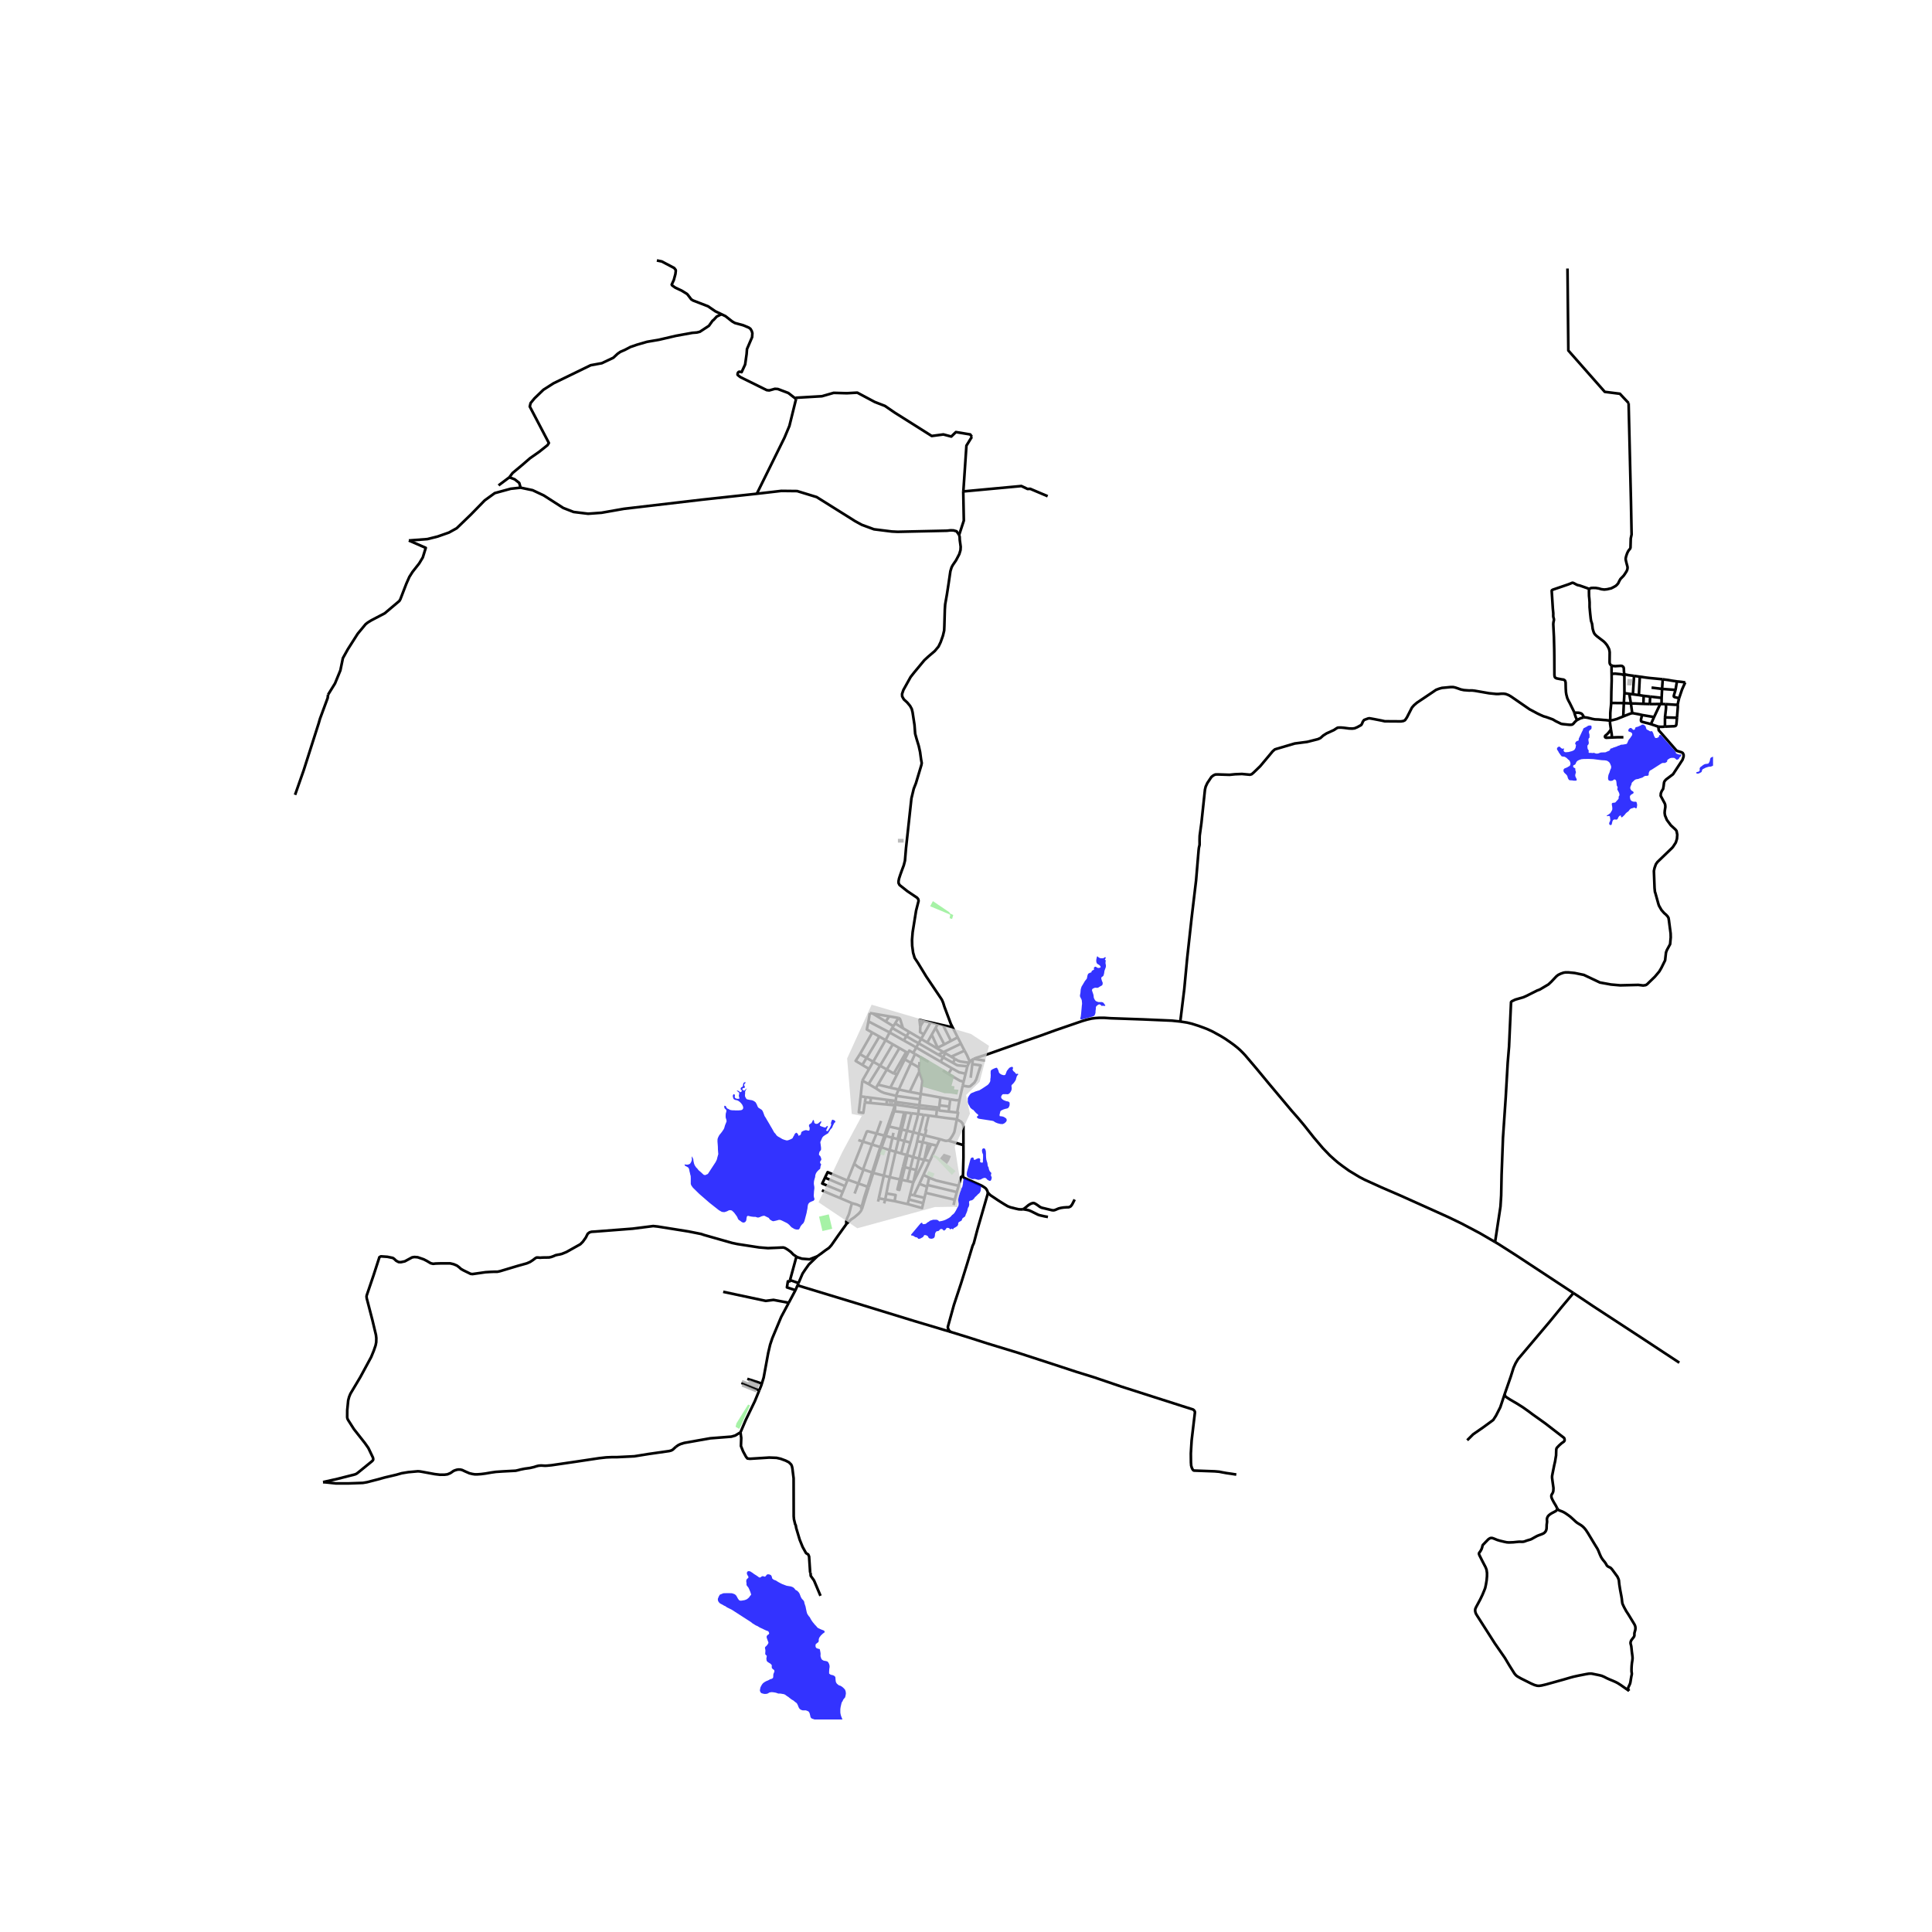 <svg xmlns="http://www.w3.org/2000/svg" width="960" height="960" viewBox="0 0 720 720"><defs><style>*{stroke-linejoin:round;stroke-linecap:butt}</style></defs><g id="figure_1"><path id="patch_1" d="M0 720h720V0H0z" style="fill:#fff"/><g id="axes_1"><path id="patch_2" d="M99.597 640.8h538.806V86.4H99.597z" style="fill:#fff"/><g id="LineCollection_1"><path d="m586.37 481.877 1.885 1.242 5.459 3.66 18.75 12.254 6.897 4.546 6.466 4.252M362.935 394.595l.88-.361 4.596-1.478 13.473-4.76 5.925-2.045 5.39-1.96 10.157-3.489 1.813-.532 1.625-.378 1.364-.172 1.434-.103h1.969l2.28.154 12.195.43 10.71.464 3.11.327M557.171 462.875l-5.726-3.335-6.84-3.61-4.802-2.319-1.9-.86-15.893-7.149-7.117-3.076-6.356-2.887-1.935-1.014-3.865-2.338-2.37-1.7-1.745-1.324-1.261-1.083-1.728-1.546-2.625-2.733-3.403-4.004-3.577-4.52-2.29-2.734-2.27-2.576-8.533-10.175-4.543-5.499-4.284-5.053-.898-.962-1.088-1.083-1.037-.91-1.192-.946-1.347-.98-1.97-1.357-1.658-1.014-3.005-1.65-1.917-.893-1.331-.516-1.986-.722-2.488-.79-1.779-.43-2.556-.395" clip-path="url(#p346a4616c3)" style="fill:none;stroke:#000"/><path d="m587.703 268.328-.743.663-.648.756-.31.223-.277.103-.613.043-.605-.043-1.226-.129-.908-.094-.578-.103-.855-.422-1.175-.575-1.062-.628-1.045-.387-1.339-.48-1.105-.319-1.277-.567-.935-.447-2.953-1.572-3.127-2.157-3.826-2.642-.898-.515-1.044-.4-.76-.104-.856-.012-1.106.103h-.864l-2.66-.275-5.258-.916-.995-.115-1.181.012-1.928-.15-1.14-.24-1.113-.4-.932-.31-.76-.172h-1.072l-1.727.172-1.41.126-1.043.286-1.168.436-1.312.893-5.839 3.919-1.071.928-.76.86-1.907 3.723-.691.997-.615.298-.905.15-.995-.013-5.01-.034-1.181-.263-2.895-.562-1.078-.195-.657-.103-.545.126-.87.321-.512.195-.456.63-.27.676-.317.562-1.48.813-1.008.424-.898.103-1.168-.046-1.831-.24-1.14-.104h-.725l-.588.069-.594.356-.754.503-2.735 1.25-1.244.79-1.065.951-.932.412-3.98 1.01-4.657.606-6.571 1.937-.822.262-.83.722-4.63 5.534-2.417 2.338-.76.653-.664.184-2.97-.275-2.592.103-2.038.206-4.284-.137-.995.022-.698.322-.76.584-1.52 2.269-.622 1.34-.27 1.122-1.32 12.42-.648 4.767-.042 1.455.007 1.294-.007.666-.242 1.03-.103.791-.96 11.434-1.659 13.955-1.658 15.055-1.078 11.457-1.487 12.1M361.433 395.695l-.268.375M362.55 394.807l-.27.149-.483.36-.364.379M359.452 391.55l.918 1.71 1.063 2.435M362.935 394.595l-.385.212M362.935 394.595l4.095.67M355.94 394.655l1.124.663.887.28 3.214.472M360.56 397.372l.302-.75.303-.552M357.622 409.681l-.923 4.918M357.622 409.681l1.15-5.072M354.123 409.658l.813.146 1.312.207.624.007.379-.076.371-.26M152.368 201.43l6.927-.53 3.779-.947 4.238-1.488 2.876-1.595 5.326-5.133 5.101-5.236 3.766-2.73 5.946-1.626 3.689-.405M282.04 184.003l-20.292 2.195-29.229 3.42-8.337 1.468-5.018.367-5.387-.655-3.853-1.49-7.271-4.668-4.154-1.955-4.483-.945M189.833 177.873l1.97.756 1.692 1.325.52 1.786M357.435 199.353l-.957-1.364-1.145-.317-1.07-.037-.545.056-.782.09-18.386.406-2.193-.107-6.645-.83-4.53-1.66-2.548-1.387-1.494-.953-3.7-2.318-9.097-5.697-7.27-2.226-5.912-.064-9.121 1.058" clip-path="url(#p346a4616c3)" style="fill:none;stroke:#000"/><path d="m296.666 148.698-2.478 10.028-1.833 4.377-10.315 20.9M122.257 258.89l2.591-4.193 2.004-4.88.933-4.539 1.83-3.299 3.698-5.809 2.936-3.54.83-.654 1.347-.825 4.94-2.578 5.458-4.606.381-.653 2.21-5.74 1.14-2.578 1.176-1.856 2.487-3.163 1.347-2.234 1.106-3.575-6.303-2.739M605.378 258.313l-.021-6.642M605.378 258.313l-.22 3.708M605.378 258.313l1.814.262M624.418 257.114l-5.008-.376M624.418 257.114l.527-3.175M625.742 260.207l-1.652-.412-.26-.146-.068-.197.017-.164.07-.292.57-1.882M612.552 259.327l-.104 2.986M612.552 259.327l2.405.274M612.552 259.327l-1.789-.296M611.938 266.464l4.482.765M608.276 265.733l.51.095 2.055.378 1.097.258M615.245 269.863l-.94-.271-1.34-.327-1.157-.318-.18-.146-.07-.18-.012-.453.392-1.704M612.448 262.313l2.375.063M607.792 262.15l1.823.035 2.833.128M615.245 269.863l1.175-2.634M618.105 270.838l-.63-.215-2.23-.76M610.763 259.03l.347-6.843M610.763 259.03l-2.228-.279M615.489 256.251l3.92.487M607.192 258.575l.6 3.575M607.192 258.575l1.343.176M611.11 252.187l-2.146-.305M619.65 253.148l-2.836-.279-1.952-.184-1.373-.164-2.38-.334M616.42 267.23l2.298-4.874M608.276 265.733l-.484-3.583" clip-path="url(#p346a4616c3)" style="fill:none;stroke:#000"/><path d="m604.942 266.988 2.418-.963.916-.292M618.718 262.356l.484.017M614.823 262.376l.89.023 3.005-.043M605.158 262.021l-.216 4.967M605.158 262.021l2.634.129M605.158 262.021l-4.716-.047M619.236 260.088l.174-3.35M619.236 260.088l-.034 2.285M619.236 260.088l-4.28-.487M600.055 268.5l.88-.128 1.528-.387 2.479-.997M625.742 260.207l-.36 1.552-.048.335-.06.292-.084.128M620.808 262.416l3.533.228.388-.017.25-.043.21-.07M624.962 267.486l.311-3.961-.017-.67-.066-.34M624.945 253.94l1.594.167.708.099.794.124" clip-path="url(#p346a4616c3)" style="fill:none;stroke:#000"/><path d="m625.742 260.207 1.086-3.213.622-1.401.591-1.263M619.65 253.148l-.24 3.59M624.945 253.94l-1.761-.255-1.585-.275-1.948-.262M619.202 262.373l1.606.043M605.434 251.207l-.077.464M608.964 251.882l-1.932-.254-1.053-.207-.38-.111-.165-.103M600.589 247.997l.423.172.898.094 2.108-.137.475.06.225.155.16.129.137.175.087.21.047.298.056 1.121.035.391.056.283.138.259M600.055 268.5l.055-1.181v-1.547l.09-1.138.165-1.62.077-1.04M600.597 251.142l.028 2.527-.122 4.09-.06 4.215" clip-path="url(#p346a4616c3)" style="fill:none;stroke:#000"/><path d="m600.589 247.997-.017 2.157.025.988M605.357 251.671l-.549-.215-.388-.133-.696-.095-1.718-.172-.605.017-.804.069M592.28 219.51l-.06.214-.06.319v.713l.025 1.35.113 1.056.094 1.28v1.77l.216 2.398.217 1.976.137.86.165.464.19.619.224 1.796.225.808.224.635.26.473.345.387.466.438 1.279.98 1.286.98.597.584.673.85.294.525.25.463.225.49.095.387.121.74-.035 3.6.026.412.086.293.225.386.406.24M346.093 415.724l2.762.392M346.093 415.724l-1.852-.263M344.676 423.14l.484-1.958-.321-.087 1.254-5.37M332.583 423.997l1.941.525M332.583 423.997l.377-1.825M332.583 423.997l-1.026 4.593M330.076 423.335l2.266.596.241.066M341.827 425.286l2.002.41M341.827 425.286l.614-2.757M340.292 431.166l.705-2.629.346-1.076.484-2.175M356.699 414.6l.363.058-.475 2.48M353.33 425.048l.398-.2.414-.367.83-1.255.587-1.11.086-.279.104-.34.838-4.36M348.855 416.116l3.231.46 4.5.561" clip-path="url(#p346a4616c3)" style="fill:none;stroke:#000"/><path d="m359.04 426.75-.01-7.08-.258-.911-.622-.756-1.563-.866M353.33 425.048l5.71 1.702M350.22 424.532l.605.156 1.106.343.535.12h.432l.432-.103M339.181 445.128l1.42.34M339.181 445.128l1.164-4.502M339.181 445.128l-.482 1.865M329.374 438.129l2.217.565M329.374 438.129l2.183-9.539M329.374 438.129l-1.873 8.446M325.446 437.097l.35.119 3.578.913M333.783 410.296l-.05.361M333.783 410.296l.265-1.887M333.783 410.296l-3.202-.42M348.855 416.116l.317-2.524M330.81 419.689l.51.118M330.81 419.689l-.247.702-.979 2.814M330.81 419.689l1.968-5.626M337.629 414.627l-1.56 6.289M337.629 414.627l2.074.247M337.629 414.627l-.675-.08M321.184 450.69l-.311-.086M321.184 450.69l1.25-4.074 1.322-4.19M315.45 456.136l1.735-1.66 1.236-.849 1.631-1.385.615-.712.517-.84M343.83 425.696l.69-2.598M343.83 425.696l-1.416 6.078M345.823 426.143l-.542-.15-1.452-.297M349.115 426.96l-2.117-.523M349.115 426.96l1.104-2.428M346.497 432.571l.114-.109 2.504-5.502M320.74 408.587l1.897.249M320.74 408.587l.621-5.847M322.33 410.837l-.602 3.912-1.676-.235.689-5.927M335.827 429.85l1.2-4.65M335.827 429.85l1.92.54M335.827 429.85l-2.075-.613M326.674 422.44l-1.695 4.074M326.674 422.44l1.678-4.722M326.674 422.44l2.91.765M321.584 425.426l1.362-3.522.155-.252.294-.075 3.279.862M324.98 426.514l-3.34 9.294M324.98 426.514l3.107.997M324.98 426.514l-3.396-1.088M344.453 432.237l1.708.424.277-.034.059-.056M344.147 437.847l1.79-3.924.56-1.352M334.524 424.522l.335.09M334.524 424.522l.916-3.76M339.289 425.812l1.07-3.842M339.289 425.812l-2.263-.612M338.11 429.933l.554-1.877.625-2.244M344.676 423.14l-.155-.042M350.22 424.532l-2.832-.72-2.712-.671M340.345 440.626l-2.213-.488M341.428 436.02l-.932 4.014-.15.592" clip-path="url(#p346a4616c3)" style="fill:none;stroke:#000"/><path d="m344.453 432.237-.969 2.109-3.139 6.28M344.52 446.41l-3.92-.941M344.52 446.41l-.465 1.97M344.52 446.41l.438-1.884M353.538 414.26l3.16.34M353.538 414.26l.232-1.89M349.884 413.681l.423.231 3.231.348M340.6 445.469l2.015-4.294M333.594 411.636l8.846 1.307M333.594 411.636l.138-.979M330.331 411.605l2.547.245.716-.214" clip-path="url(#p346a4616c3)" style="fill:none;stroke:#000"/><path d="m333.594 411.636-.492 1.503-.324.924M333.255 414.119l.283-.834.056-1.649M350.456 408.996l-.354 2.927M350.456 408.996l3.667.662M350.456 408.996l-7.336-1.323M349.283 412.705l-.111.887M349.283 412.705l.713.09M349.283 412.705l-6.674-.838M340.292 431.166l-1.043 4.332M340.292 431.166l-2.12-.647M342.414 431.774l-1.074-.299-1.048-.31M331.59 438.694l3.776.833M331.59 438.694l2.162-9.457M330.333 444.756l.696-3.605.562-2.457M321.64 435.808l-.56-.19-1.417-.826-1.341-1.1M321.584 425.426l-1.489 3.85-1.773 4.415M315.921 439.627l.875-2.136 1.526-3.8M337.748 430.39l.425.129M337.748 430.39l-.349 1.172-.878 3.281M337.748 430.39l.362-.457M327.229 447.802l.272-1.227M349.884 413.681l.112-.886M349.884 413.681l-.712-.09M321.796 435.86l-.155-.052M321.796 435.86l3.215 1.09M321.796 435.86l-1.915 5.181M344.453 432.237l1.37-6.094M344.453 432.237l2.545-5.8M342.414 431.774l.103.028 1.936.435M354.123 409.658l-.353 2.713M338.699 446.993l5.356 1.387M338.699 446.993l-.449 1.737M320.873 450.604l.242-.89M345.823 426.143l.08.022 1.095.272M319.87 424.876l1.714.55M339.703 414.874l-1.693 6.518M339.703 414.874l2.46.292M338.25 448.73l5.372 1.478.433-1.828M313.09 446.487l.96-2.284M313.09 446.487l4.412 1.89M306.294 443.606l2.193.962 4.604 1.92M331.557 428.59l2.195.647M328.538 427.655l1.731.555 1.288.38M344.52 423.098l-2.08-.57M344.24 415.46l-2.078-.294M342.44 422.529l.06-.265 1.74-6.803M335.134 424.687l.935-3.771M335.134 424.687l1.892.513M335.134 424.687l-.275-.075M338.25 448.73l-4.853-1.1M318.488 444.812l1.393-3.77M342.414 431.774l-.986 4.246M333.752 429.237l.041-.184 1.066-4.44M353.77 412.37l-3.668-.447M332.778 414.063l.477.056M343.12 407.673l-4.103-.774M343.12 407.673l-.244 2.003M342.616 399.288l.065.365.241.825.512 1.352.31 1.03-.624 4.813M338.173 430.519l-.063-.586M337.183 435.002l.855-3.814.135-.67M342.44 412.943l-.183 1.81-.095.413M340.36 421.97l1.379-4.947.423-1.857M322.33 410.837l1.987.191M322.33 410.837l.307-2.001M336.954 414.548l-3.699-.43M336.954 414.548l-1.514 6.214M350.102 411.923l-.106.872M344.147 437.847l2.12 1.035M342.615 441.175l.507-1.082 1.025-2.246M346.267 438.882l-.63 2.717M357.245 441.911l-8.38-1.974-2.598-1.055M356.586 444.263l-.801 2.861M356.586 444.263l.659-2.352M356.586 444.263l-10.95-2.664M362.55 394.807l-.21 1.78M344.958 444.526l.523-2.257M344.958 444.526l10.827 2.598M314.93 442.048l.86-2.099M314.93 442.048l-.88 2.155M314.93 442.048l-7.476-3.175M361.744 401.658l.596-5.071M323.756 442.425l-.433-.154M323.756 442.425l1.2-3.8.49-1.528M307.454 438.873l-1.028 2.195 7.623 3.135M330.333 444.756l-.438 2.26M333.397 447.63l.378-2.282-3.442-.592M315.79 439.949l.131-.322M307.454 438.873l.997-2.042 7.339 3.118M345.636 441.599l-.155.67M329.895 447.015l-.39 1.467M329.895 447.015l-2.394-.44M329.895 447.015l3.502.615M359.843 400.132l-.726 2.979M354.731 398.117l2.702 1.502 2.41.513M360.56 397.372l-.113.282-.604 2.478M355.785 447.124l-.387 1.965M354.731 398.117l-4.212-2.453M354.731 398.117l-1.322 2.122M358.807 438.037l-.104.223-.243.194-.276.155-.139.36-.308 1.185-.492 1.757M358.772 404.61l2.054.326.68-.078.58-.5 1.018-.881.713-1.201 1.658-5.259-3.135-.43M323.653 380.645l7.893 4.123M323.653 380.645l.516-3.122M325.082 384.81l-2.044-1.153.615-3.012M315.921 439.627l3.96 1.414M332.494 383.1l.437-.671M332.494 383.1l-.948 1.668M332.494 383.1l5.31 3.074M355.12 396.068l-3.681-2.043M355.12 396.068l.82-1.413M360.56 397.372l-3.03-.286-.83-.103-1.416-.825-.163-.09M327.178 404.205l4.62 1.145M327.178 404.205l-.798 1.355M327.178 404.205l3.312-5.618M336.498 383.178l2.323 1.371M336.498 383.178l-2.891-1.79M334.83 379.38l.174.039.387.299.235.629.872 2.83M315.45 456.136l-3.04 4.228-2.59 3.712-.892.986-1.424.973-1.174.894-1.756 1.261M296.809 468.3l.303.2 1.762.584 2.826.217 2.874-1.11" clip-path="url(#p346a4616c3)" style="fill:none;stroke:#000"/><path d="m297.578 478.16.891-2.091.622-1.444.983-1.474 1.367-1.928 3.133-3.033M317.502 448.378l-.519 1.792-.347 1.402-.293 1.001-.622 1.383-.355 1.324.085.856M336.52 434.843l-1.154 4.684M336.52 434.843l.663.16M341.428 436.02l-2.18-.522M590.287 267.381l-.2.011-1.029.275-1.355.661" clip-path="url(#p346a4616c3)" style="fill:none;stroke:#000"/><path d="m586.686 265.6.49 1.5.527 1.228M590.287 267.381l.568-.032.803.129.873.206.864.223.967.18 1.373.053 1.727.154 1.063.078.959.128h.571" clip-path="url(#p346a4616c3)" style="fill:none;stroke:#000"/><path d="m600.35 271.88-.322-2.254-.026-.653.053-.473M340.277 392.353l.742.438M338.385 392.428l.467-.915 1.425.84M341.437 390.374l-.456.903-.704 1.076M342.492 397.843l.044-.585.104-.79v-.722M341.437 390.374l.905-1.573M350.519 395.664l-8.295-4.831-.787-.459" clip-path="url(#p346a4616c3)" style="fill:none;stroke:#000"/><path d="m336.815 387.755 3.093 1.72 1.529.9M620.476 270.785l-.968.07-1.403-.017M557.171 462.875l2.013-13.217.26-4.141.155-7.648.518-13.835 1.02-15.037.742-12.941.5-6.015.743-16.585.294-.31 1.279-.618 3.023-.876 1.01-.441 4.12-2.068 1.001-.378 3.204-1.9 1.036-.97 1.927-2.037.656-.523.924-.456 1.098-.387.76-.12 1.01.005 2.392.236 3.412.71 5.976 2.83 4.15.752 3.403.3 6.755-.163 1.8.22.938-.134.492-.283 2.954-2.862 1.628-1.938.743-1.263 1.43-2.883.133-1.194.203-1.745.328-.884 1.206-2.222.228-2.513-.038-1.474-.656-5.001-.131-.778-.354-.593-.57-.619-.704-.601-1.015-1.156-.91-1.59-.213-.631-1.136-4.082-.163-.46-.143-1.414-.241-6.362.242-1.117.5-1.393.566-.807 3.416-3.292 2.072-1.997.311-.361 1.05-1.608.436-1.396.117-1.525-.268-1.422-.423-.537-1.715-1.577-1.468-1.98-.691-1.663-.143-.937.048-.794.217-1.449-.052-.773-.156-.516-1.538-2.862.07-.953.366-.894.471-.684.194-1.095.169-1.379.237-.503.523-.588 2.578-1.938 3.55-5.41.376-1.155.017-.688-.294-.649-.448-.279-1.737-.524-.333-.297-6.452-7.39-.103-.859.039-.451" clip-path="url(#p346a4616c3)" style="fill:none;stroke:#000"/><path d="m586.37 481.877-6.613-4.356-14.631-9.629-6.806-4.348-1.149-.67M354.316 496.365l-.33-.185-.223-.262-.243-.374-.242-.567-.052-.447.104-.395 2.16-7.806 2.659-8.039 2.282-7.325 2.038-6.737.258-.512.19-.43 1.364-5.172 1.796-6.204 1.92-6.655.115-.519.006-.323M358.807 438.037l.137.417.137.31.26.205 6.478 2.888.414.24.779.512.397.326.242.344.206.365.155.361.106.408M381.211 450.617l-.483.103-1.071-.051-1.227-.275-1.9-.481-1.054-.413-1.554-.928-1.902-1.199-2.971-1.993-.931-.967" clip-path="url(#p346a4616c3)" style="fill:none;stroke:#000"/><path d="m359.04 426.75.007 4.658-.156 6.083-.084.546M460.738 549.524l-1.897-.297-1.782-.253-1.606-.293-1.052-.21-1.73-.15-7.702-.28-.312-.15-.26-.378-.24-.503-.243-.82-.085-1.207-.036-3.33.088-1.551.208-3.317 1.208-10.243.016-.356-.102-.262-.12-.207-.244-.27-.277-.189-3.988-1.259-10.73-3.432-11.883-3.799-10.329-3.51-6.428-1.99-10.691-3.505-11.02-3.578-11.383-3.472-6.979-2.234-6.823-2.114M297.212 479.019l21.414 6.505 22.18 6.806 13.51 4.035M400.49 447.025l-.882 1.736-.33.486-.259.309-.464.254-.415.103-.64.003-1.14.082-1.038.16-.845.218-1.243.533-.553.138-.587-.034-3.922-.946-.64-.305-.534-.4-.587-.412-.676-.425-.499-.193-.503.055-.637.236-.796.47-.897.75-.777.602-.415.172" clip-path="url(#p346a4616c3)" style="fill:none;stroke:#000"/><path d="m390.537 453.526-1.26-.224-1.778-.4-.624-.201-1.9-.945-.846-.413-.672-.279-.78-.185-.636-.107-.83-.155M296.446 480.816l.766-1.797M296.446 480.816l-2.502 4.689M294.424 477.056l-.126.461h-.675l-.356 2.251 3.18 1.048M282.946 518.164l-1.632 4-3.385 7.011-1.969 4.606M251.88 539.177l.898-.619.864-.412 1.347-.413 9.674-1.718 7.877-.619 1.45-.412 1.97-1.203" clip-path="url(#p346a4616c3)" style="fill:none;stroke:#000"/><path d="m302.044 586.124-.138-.281-.38-5.774-.31-.751-.83-.516-1.279-2.307-1.105-2.746-1.278-4.299-.173-1.028-.207-.347-.45-1.855-.103-1.134-.035-14.16-.448-3.644-.174-.825-.276-.653-.864-.86-1.208-.616-1.866-.688-1.52-.344-2.73-.104-7.185.448-.933-.103-.519-.619-1.105-2.03-.795-1.993.104-3.022-.277-2.092M120.391 552.328l2.333.237 2.435.258h4.785l5.286-.189 1.52-.257 4.06-1.049 2.539-.705 4.37-1.03 2.004-.568 2.384-.395 3.644-.327.691.052.847.137 4.785.877 1.934.223 1.694-.017 1.053-.137 1.036-.43.484-.31.726-.515.483-.206.692-.224.604-.103.76.017.674.155 1.33.619 1.433.618 1.21.275.811.12h.812l1.469-.102 1.606-.207 2.211-.378 1.693-.24 2.54-.172 4.853-.258.916-.206.898-.24 1.554-.31 1.901-.258 1.572-.361.95-.31.691-.171.535-.052.536-.034.777.052.622.034.743-.034 1.641-.155 8.948-1.306 8.81-1.323 2.625-.293 2.35-.103h1.865l6.288-.309 5.32-.859 7.699-1.097.765-.209.548-.306 1.144-1.07M297.212 479.019l.366-.86" clip-path="url(#p346a4616c3)" style="fill:none;stroke:#000"/><path d="m296.809 468.3-1.113-.728-.967-.997-1.147-.85-.934-.583-.69-.241-.967.035-2.28.103-2.523.103-3.316-.275-8.015-1.237-1.97-.413-3.282-.928-7.254-2.062-1.03-.355-4.775-.952-11.4-1.821-1.721-.183-.87.114-6.806.86-13.785 1.065-1.513.092-.726.207-.697.526-.726 1.443-1.105 1.547-.934.928-5.14 2.877-1.7.698-.794.206-.754.127-.836.182-.76.344-.863.309-.795.172-2.522.035-.829.068-.657-.068-.614-.01-.519.274-.802.629-1.132.746-1.216.526-3.414.952-6.53 1.959-1.008.217h-1.14l-1.479.058-1.803.113-3.552.506-1.285.182-.726-.069-2.757-1.35-.87-.506-.684-.63-.83-.617-1.215-.506-1.313-.31h-3.178l-2.211.07-.899.103-.926-.217-1.492-.883-1.142-.583-2.21-.756-1.215-.1-.863.138-2.725 1.474-1.45.31-.835-.031-.928-.485-.76-.722-.518-.343-2.004-.413-2.424-.168-.552.309-2.16 6.685-2.556 7.51-.08.41.068.687 2.125 8.18 1.313 5.5.138 1.202-.035 1.496-.23 1.188-.668 1.956-.985 2.406-4.025 7.441-3.696 6.204-.49 1.19-.344 1.288-.363 3.661-.017 2.647.091.495.242.515 2.176 3.42 4.112 5.224 1.278 1.822 1.705 3.578.104.567-.082.358-.363.395-5.026 4.09-.714.553-.581.272-6.553 1.67-5.385 1.203M333.255 414.119l-1.935 5.688M331.32 419.807l4.12.955M330.076 423.335l1.006-2.829.238-.699M336.07 420.916l-.534-.132-.096-.022M336.07 420.916l1.94.476M338.01 421.392l2.35.578M337.026 425.2l.775-3.005.209-.803M329.584 423.205l-1.497 4.306M329.584 423.205l.492.13M330.076 423.335l-1.538 4.32M328.087 427.511l.451.144M328.087 427.511l-.598 1.72-2.478 7.719M325.446 437.097l2.48-7.722.612-1.72M325.011 436.95l.435.147M325.011 436.95l-.494 1.538-1.194 3.783M319.881 441.041l3.442 1.23M323.323 442.27l-1.328 4.209-.88 3.235M342.609 411.867l-8.877-1.21M342.609 411.867l-.169 1.076M342.609 411.867l.267-2.19M342.44 412.943l6.732.649M342.44 422.529l-1.72-.47-.36-.09M337.183 435.002l2.066.496M336.055 439.68l.744-3.1.384-1.578M335.366 439.527l.69.153M335.366 439.527l-.918 3.72.701.209.906-3.776M336.055 439.68l2.077.458M321.115 449.714l-1.564-.735-2.05-.601M620.492 267.356l.376-3.307.018-.661-.078-.972M620.476 270.785l.016-3.429M624.962 267.486l-.19 2.149-.051.403-.09.254-.092.155-.142.086-.151.051-.147.043-.242.026-.393.009-2.988.123M620.492 267.356l4.47.13M600.71 274.834l-.069-1.17-.292-1.784M600.71 274.834l-2.107.111-.154-.039-.144-.06-.11-.107-.066-.146-.003-.135.036-.123.091-.16.639-.531.557-.59.9-1.174M604.994 274.744l-1.036.008-1.326.008-1.922.074M355.009 382.875l-.658-1.29-2.411-6.438-.456-1.468-.477-1.11-5.845-8.684-3-4.928-1.312-1.994-.56-1.912-.346-2.578-.061-2.178.235-2.91 1.285-8.02.926-3.632-.139-.653-.414-.515-3.628-2.44-2.902-2.304-.373-.733-.007-.71.18-.94.484-1.478.615-1.707.662-1.765.45-1.753.38-4.571 2.031-18.652.864-3.575.802-2.04 2.03-6.76.14-.756-.243-1.41-.373-2.727-.49-2.222-.788-2.59-.553-1.994-.249-3.288-.718-4.72-.311-1.238-.622-1.135-1.071-1.271-1.244-1.135-.628-1.122-.035-.928.49-1.456 2.688-4.835 1.348-1.718 3.772-4.55 1.452-1.34 2.418-2.062 1.416-1.684.788-1.639.863-2.44.45-1.89.076-1.731.173-6.084.13-1.948.664-3.792.65-4.25.628-4.31.45-1.443.407-.779 1.244-1.822 1.216-2.315.45-1.512.068-1.237-.145-1.123-.2-1.455-.042-1.123-.198-.71M358.978 183.145l.208 10.868-1.75 5.34M362.194 162.781l-2.034 3.294-1.105 16.43-.077.64M390.434 184.933l-6.493-2.761-.995.052-2.304-1.094-21.664 2.015M296.666 148.698l.118-.476 9.523-.558 4.374-1.258 4.94.136 3.86-.216 6.544 3.49 3.771 1.46 3.56 2.449 13.877 8.753 4.346-.574 2.933.782 1.728-1.667 5.342.885.612.877M608.964 251.882l-.43 6.87M592.28 219.51l.216-.19.466-.18.683-.043 1.01.01 1.115.18 1.028.292 1.066.129 1.093-.112.837-.198.63-.137.951-.481.725-.413.536-.481.423-.507.389-.817.432-.773.734-.756.466-.481.45-.645.586-.91.152-.298.125-.313.07-.232.06-.36.021-.301-.039-.319-.397-1.487-.25-1.082-.009-.559.181-.781.352-1.04.348-.74.337-.498.328-.378.156-.224.086-.335.095-3.353.317-1.5-.237-12.4-.874-36.583M584.159 100.068l.317 30.562 13.573 15.4 5.635.71 3.254 3.474M359.117 403.11l-.069.284-.276 1.215M358.112 388.963l-1.21-2.374M358.112 388.963l-6.504 3.134M359.452 391.55l-.465-.868-.875-1.719M349.658 393.036l1.78.989M349.658 393.036l-7.316-4.235M349.658 393.036l1.95-.94M355.94 394.655l-1.455-.86M333.607 381.388l1.223-2.008M333.607 381.388l-.676 1.04M354.485 393.795l-2.19-1.293M354.485 393.795l4.967-2.245M336.815 387.755l.989-1.58M336.815 387.755l-5.269-2.987M338.821 384.55l4.455 2.629M338.821 384.55l-1.017 1.624M346.819 381.023l-2.626-.55M346.819 381.023l2.67.604M346.819 381.023l-2.571 4.468M355.009 382.875l1.892 3.714M355.009 382.875l-3.544-.801M343.276 387.179l2.292 1.352M343.276 387.179l-.934 1.622M343.276 387.179l.972-1.688M345.568 388.531l4.098 2.42M345.568 388.531l1.669-2.94M349.488 381.627l1.977.447M349.488 381.627l-.798 1.405M347.237 385.592l1.453-2.56M347.237 385.592l2.196 4.846M349.666 390.95l1.942 1.147M349.666 390.95l-.233-.512M331.546 384.768l-1.518 2.864M331.391 378.769l2.992.512.447.1M332.931 382.429l-2.852-1.746M325.212 377.703l-1.043-.18M325.212 377.703l4.867 2.98M331.391 378.769l-1.223-.21-4.956-.856M330.079 380.683l1.312-1.914M346.052 395.759l-5.033-2.968M352.294 392.502l-.686-.405M352.294 392.502l-.855 1.523M350.519 395.664l.92-1.64M353.409 400.24l-2.069-1.356M359.117 403.11l-1.362-.344-4.346-2.527M342.616 399.288l-3.599 7.61M342.492 397.843l-.026.343.07.653.08.45M339.017 406.899l-4.078-.875M331.798 405.35l3.141.674M331.798 405.35l2.573-5.047M338.385 392.428l-1.201 2.357M338.385 392.428l-.666-.383M330.028 387.632l-4.611 8.038M330.028 387.632l-2.315-1.337M330.028 387.632l2.692 1.545M321.361 402.74l2.513-4.38M321.361 402.74l2.343 1.252M334.37 400.303l2.814-5.518M334.37 400.303l-1.28-.22M333.09 400.083l-2.6-1.496M333.09 400.083l4.629-8.038M320.475 392.844l2.464 1.42M320.475 392.844l4.607-8.035M321.368 396.86l-2.494-1.492 1.6-2.524M325.417 395.67l-1.543 2.69M325.417 395.67l-2.478-1.406M325.417 395.67l2.566 1.476M335.193 390.595l-4.703 7.992M335.193 390.595l-2.473-1.418M335.193 390.595l2.526 1.45M326.38 405.56l-2.676-1.568M334.048 408.41l-4.518-1.086-1.335-.573-1.815-1.191M330.49 398.587l-2.507-1.441M332.72 389.177l-4.737 7.969M323.704 403.992l4.28-6.846M323.874 398.36l-2.506-1.5M325.082 384.81l2.631 1.485M321.368 396.86l1.571-2.596M327.713 386.295l-2.398 4.045-2.376 3.924M342.492 397.843l-3-1.728M337.184 394.785l2.308 1.33M341.019 392.79l-1.527 3.325M339.492 396.115l-4.553 9.909M334.048 408.41l.09-.643.801-1.743M334.048 408.41l8.828 1.266M322.637 408.836l1.94.254M324.578 409.09l-.26 1.938M324.578 409.09l6.003.787M324.317 411.028l6.014.577M330.581 409.877l-.25 1.728M338.132 440.138l1.117-4.64M345.481 442.27l-2.866-1.095M337.804 386.174l2.908 1.736 1.63.891M342.966 382.638l-.086 1.977 1.368.876" clip-path="url(#p346a4616c3)" style="fill:none;stroke:#000"/><path d="m344.193 380.473-1.529-.43.302 2.595" clip-path="url(#p346a4616c3)" style="fill:none;stroke:#000"/><path d="m344.193 380.473-1.054 1.719-.173.446M614.957 259.6l-.134 2.776M586.686 265.6l-.158-.485-1.529-3.12-.466-.85-.449-.972-.363-1.357-.138-.911-.078-1.29-.051-2.26-.182-.678-.302-.267-.346-.162-.501-.044-2.021-.386-.44-.215-.208-.232-.104-.31-.068-.524-.035-6.754-.034-2.862-.112-4.477-.243-4.795.035-.524.077-.464.078-.335.053-.267-.018-.395-.138-.498-.095-.482.008-1.151-.164-1.744-.328-5.14-.086-1.237v-.232l.017-.112.086-.128.329-.19 3.86-1.314 1.84-.636 1.002-.387.294-.137.233-.095.268.018.371.163.803.43.467.23.872.19 2.703.946.855.352M586.686 265.6l.801-.004.838.017.543.13.467.18.371.352.268.387.313.72M580.34 562.133l-.125-.236-.212-.417-.214-.414-.68-1.124-.57-1.057-.259-.576-.119-.436-.024-.406.052-.292.165-.343.206-.314.16-.318.121-.404.052-.378.034-.885-.345-2.483-.172-1.332.008-.645.233-1.237.536-2.663.362-1.599.19-1.237.165-.937.034-1.383.035-.739.06-.37.139-.318.82-.876.933-.834.889-.627.268-.386-.017-.447-.078-.361-.12-.206-3.74-2.879-3.153-2.44-2.228-1.598-2.54-1.805-1.486-1.117-2.228-1.58-2.003-1.264-2.721-1.59-1.261-.816-.398-.266-.18-.301-.104-.284-.053-.43" clip-path="url(#p346a4616c3)" style="fill:none;stroke:#000"/><path d="m546.78 536.738 2.246-2.234 3.628-2.51 2.59-1.89 1.244-.928 1.037-1.615 1.59-3.128 1.657-4.95M586.37 481.877l-4.177 4.971-4.7 5.74-11.78 13.938-.898 1.512-.76 1.685-1.037 3.299-2.246 6.462M580.34 562.133l.244.361.22.21.25.16 1.117.42.436.204.3.158.555.334.99.688.43.322.372.284 1.235 1.12.665.624.415.34.358.257 1.21.743.362.254.307.253.5.473.35.4.38.481.726 1.1 2.336 3.883.692 1.126.362.571.259.46.242.507.57 1.414.436.962.372.61.414.567.51.602.415.575.483.86.229.21.324.215.354.168.328.154.298.224.397.455 1.957 2.664.353.747.217.644.069.73.086.817.32 2.011.449 2.358.147.881.09.79.065.559.078.464.216.533.449.945.777 1.418.777 1.185 2.238 3.67.25.524.121.438.043.524-.052.601-.203.714-.095.357-.056.369.009.305-.005.373-.095.34-.103.19-.16.214-.354.455-.432.576-.173.395-.103.387-.013.335.09.417.126.463.073.379.06.554.126 1.263.168 1.263.095.808.009.576-.078.695-.147.941-.086.812-.052.82-.026.942.009.473.039.399.056.313.013.293-.04.36-.129.568-.155.923-.143.92-.107.571-.13.421-.38.816-.212.452-.073.261-.022.215.086.319.294.506" clip-path="url(#p346a4616c3)" style="fill:none;stroke:#000"/><path d="m580.34 562.133-.048.382-.104.21-.163.199-.238.215-1.412.743-.67.412-.54.447-.31.365-.212.43-.097.29-.048.298-.002.301.043.468.005.284-.07.541-.056.34-.026.395-.004.408-.03.79-.125.559-.203.451-.307.391-.362.31-.32.176-.39.178-.422.161-.782.284-.595.244-.635.34-.976.545-.501.282-.404.165-.322.1-.453.126-.734.226-.484.193-.484.146-.367.043-.6.004-.66-.026-.627.047-1.64.169-1.616.06-.82-.052-.947-.198-1.623-.39-1.006-.302-1.11-.46-.661-.236-.354-.034-.268.013-.263.082-.333.189-.363.266-1.014 1.044-.674.71-.192.188-.132.165-.086.198-.07.29-.098.404-.17.507-.228.472-.268.447-.414.559-.078.163v.202l.034.219.208.481 1.036 2.054 1.201 2.303.345.92.164 1.206-.009 1.164-.129 1.53-.276 1.65-.268 1.237-.398 1.022-.595 1.436-.864 1.804-1.546 2.878-.276.636-.061.516.052.528.22.692.38.649 6.664 10.444 3.757 5.422 1.658 2.783 1.192 1.9.726 1.151.57.67.552.421 1.305.74 2.357 1.176 1.494.748 1.218.524.942.257.708.044.958-.13 1.607-.377 6.538-1.822 2.712-.79 1.14-.301 1.72-.378 2.901-.568.942-.154.742-.043.493.043.76.154.617.13.894.176.626.137.77.198.885.382.958.499 1.04.463 1.176.486 1.05.46.777.4 1.208.773 3.062 2.143M109.959 296.22l3.213-9.144 5.596-17.53.484-1.684 2.868-7.769.137-1.203M305.775 594.717l-2.245-5.328-.208-.453-1.174-1.644-.104-1.168M244.799 97.062l1.83.378 4.63 2.44.553.722.034.344-.138 1.169-.587 2.199-.795 1.753.173.31 1.174.825 2.35 1.1 1.9 1.168.31.275 1.383 1.822.656.413 5.597 2.165 2.695 1.856 2.314 1.1M296.666 148.698l-2.879-2.242-3.903-1.478-1.106-.07-2.107.585-.934-.103-9.742-4.812-.518-.378-.484-.378-.103-.172-.035-.103.035-.241.069-.275.138-.24.173-.172.242-.103.414.068.45.104 1.312-2.853.552-3.885.139-1.856 1.9-4.434.103-1.478-.241-.825-.449-.79-.587-.447-2.108-.894-3.144-.86-1.002-.584-2.487-1.96-1.486-.721" clip-path="url(#p346a4616c3)" style="fill:none;stroke:#000"/><path d="m189.833 177.873 1.175-1.581 3.593-2.991 2.936-2.543 3.386-2.372 3.11-2.475.517-.825-7.116-13.577.31-1.307 1.486-1.787 3.282-3.162 3.766-2.406 13.853-6.737 4.146-.757 4.284-2.028 1.59-1.478 1.036-.722 1.658-.721 2.107-1.1 2.384-.825 3.8-1.1 4.422-.756 6.358-1.478 6.08-1.1 1.727-.138 1.106-.275 3.35-2.2 1.383-1.925.346-.24 1.208-1.306 1.762-.86M189.833 177.873l-3.766 2.818-.242.241M348.69 383.032l3.216 6.188M351.906 389.22l-2.473 1.218M351.906 389.22l2.48-1.306M356.901 386.589l-2.515 1.325M351.465 382.074l2.92 5.84M282.946 518.164l-6.639-2.824M283.919 515.603l-.22.718-.753 1.843M283.919 515.603l-5.425-1.748M293.944 485.505l-2.818 5.278-3.317 7.94-.794 2.372-.726 3.093-1.693 9.211-.677 2.204M269.504 481.42l15.864 3.378 2.895-.363 5.68 1.07M296.809 468.3l-2.385 8.756M294.424 477.056l3.154 1.104" clip-path="url(#p346a4616c3)" style="fill:none;stroke:#000"/></g><g id="PatchCollection_1"><path d="m602.057 298.972.014-.012-.152.133h-.156l-.276.051-.26.035-.241.017-.224.155-.112.205.077.62.07.36.051.361.018.653-.095.36-.113.225-.561.927-.233.156-.208.188-.777.482-.112.205.198.087.38-.086.294-.017.19.051.121.224.086.36.018.31.052.344v.36l-.104.31-.164.326-.13.293-.017.275.052.257.156.207.302.085.25-.034.173-.171.207-.843.052-.257.085-.207.208-.36.182-.122.267-.085.259-.017.259.051.286.017.294-.12.207-.293.163-.411.104-.172.26-.31.24-.189.26-.068.12.103v.258l.087.275.173.051.165-.018.138-.086.604-.584.354-.377.2-.293.266-.257.294-.258.242-.155.207-.154.2-.208.37-.514.31-.258.27-.121.405-.103.683-.241.207.052.267.19.225.068.224-.206.138-.842.018-.258-.035-.24-.103-.516-.087-.206-.104-.172-.294-.052h-.725l-.57-.189-.224-.155-.225-.171-.224-.499-.052-.36-.052-.259-.017-.223.078-.293.155-.258.199-.17.19-.138.199-.121.225-.103.284-.24.07-.172-.036-.206-.224-.293-.242-.12-.26-.154-.206-.241-.139-.206-.155-.413v-.258l.069-.326.138-.361.12-.24.114-.26.043-.36.172-.36.328-.327.311-.258.225-.258.345-.223.311-.137.881-.138.407-.173.484-.137.612-.205.26-.172.233-.19.397-.206.294-.052h.423l.372-.069.259-.138.052-.154.025-.36v-.172l.061-.293.146-.377.173-.31.225-.172.285-.138.302-.17 3.24-2.08.57-.328.293-.052.803.002.25-.139.492-.308.035-.155v-.258l.12-.258.225-.206.691-.43.536-.137.614-.018.38.017.267.139.172.103.363.326.19.137.207-.034.312-.12.242-.137.327-.62.26-.205.224-.206.104-.275.017-.31-.172-.137-.346.103-.363-.018-.795-.291-.207-.104-.12-.155v-.309l-.243-.395-4.128-4.624-.915-1.134-.45-.309h-.173l-.19.086-.155.206v.223l-.12.207-.226.24-.5.206-.363.018-.224-.052-.19-.309-.19-.361-.156-.36-.19-.671-.155-.31-.156-.274-.19-.241-.155-.017-.294.12-.207-.052-.225-.085-.173-.103-.207-.155-.26-.104-.293-.17-.225-.156-.086-.292-.104-.275-.068-.292-.104-.224-.329-.344-.19-.103-.224-.154-.518-.052-.276.206-.363.19-.294.12-.31.155-.484.188-.38.07-.346.137-.155.378-.139.412-.207.103-.26.035-.24-.103-.14-.19-.206-.205-.208-.155-.172-.051h-.26l-.276.154-.242.206-.138.31-.052.258v.206l.155.154.218.103.336.103.259.103.155.138.242.189.104.31-.018.291-.12.31-.277.36-.242.379-.242.344-.207.223-.242.293-.57 1.306-.207.188-.225.07-.362.05-.484.104-.466.051-.45.018-.31.103-.45.223-.466.103-.397.241-.38.103-.415.155-.656.206-.32.205-.293.018-.31.154-.139.19-.06.275-.078.137-.207.103-.26.154-.207.07-.51.207-.241.137-.268.068h-.268l-1.243.052-.225.034-.812.31-.345.068h-.501l-.311-.103-.38-.154-.242-.018-.276.053h-.346l-.225-.035-.259-.018-.258.018h-.26l-.207-.103-.034-.258.06-.362-.06-.274-.208-.258-.138-.292-.052-.275-.051-.705.016-.206.311-.36.147-.277.06-.342-.025-.31-.113-.584v-.24l.018-.327.12-.292.26-.224v-.807l.009-.31-.156-.482-.069-.292v-.36l.104-.276.241-.292.182-.103.242-.154.138-.206.069-.258.009-.31-.018-.378-.12-.19-.225-.103h-.484l-.475.105-.276.206-.613.342-.423.208-.268.119-.233.31-.121.464-.216.36-1.322 2.837v.309l-.017.258-.139.137-.12.052-.225.017-.259.138-.277.206-.19.327-.103.412.087.207.172.103.07.206-.113.48.008.258-.129.344-.138.326-.199.258-.198.206-.588.292-.302.104-.423.102-.415.12-.406.088-.345.016-.303.035-.362.016-.372-.119-.337-.344.026-.326.095-.414-.078-.308-.327.223-.294-.051-.26-.155-.137-.103-.433-.413-.19-.103-.19.052-.38.154-.24.344-.088.275.07.31.198.308.25.362.156.361.406.566.198.293.415.55.216.103.622.085.268.018.432.206.371.257.648.62.38.292.276.533.104.344.051.326-.034.206-.07.259-.103.257-.207.189-.32.171-.31.206-.38.19-.821.327-.242.24-.112.274-.026.362.07.293.215.377.25.258.38.344.294.31.208.31.086.257.086.344.121.36.156.224.12.24.173.12.26.087.95.051.345.086.898.017.26-.103.103-.206-.104-.361-.104-.258-.276-.532-.086-.344-.035-.327.104-.309.06-.345.121-.275-.034-.292-.078-.257-.112-.275-.018-.293.06-.257-.18-.224-.544-.308-.113-.19-.026-.257.07-.258.189-.155.311-.103.294-.24.13-.328.13-.291.163-.26.216-.256.31-.206.39-.207.89-.292.785-.07 1.822-.033 1.78.07 3.092.395 1.27.067.613.104.354.137.181.121.397.292.243.326.25.447.095.327.156.31.034.309v.309l-.07.344-.12.223-.087.19-.19.515-.086.378-.121.31-.207.463-.104.293-.086.378-.087.67v.344l.07.31.103.274.207.155.364.103.284.033.242-.034.457-.102.449-.36.328-.07.2.12.241.206.112.31.07.516.12 1.134.19.31.104.257.034.258-.051.206-.087.206.017.207.087.189.45.86.12.274.07.206.068.344v.258l-.104.275-.155.206-.052.258.017.206v.258l-.103.206-.173.24-.259.276zM297.727 458.164l.352-.526.2-.505.278-.412.386-.458.45-.412.304-.574.172-.516.726-2.749.173-.963.137-.618.07-.688.104-.619.137-.412.243-.344.352-.32.415-.171.414-.206.45-.138.344-.31.097-.47-.173-.516-.103-.618.103-1.65.139-1.134-.035-.62-.131-.731-.041-.505.068-.825.208-.825.207-.653.07-.722.241-.687.345-.55.699-.733.441-.333.139-.31.035-.48.172-.55.104-.481-.339-.32-.076-.505.18-.32.304-.437-.062-.595-.346-.825-.456-.401v-.516l.208-.722.317-.32.235-.436v-.722l-.2-1.523-.076-.505.11-.32.235-.505.311-.756.249-.388.304-.3.45-.309.386-.25.518-.31.311-.172.788-1.26.242-.345.456-.423.408-.986.241-.447.242-.48.387-.252-.145-.47-.346-.242-.683-.216-.243.413-.141.42-.142.552.146.402-.243.688-.317.628-.346.516-.304.54-.456.182-.235-.423.242-.412.276-.688.166-.505-.545.196-.319.388-.38.035-.345-.104-.926-.32-.415-.205-.137-.31.58-1.055-.104-.412-.753.608-.422.354-.407.093-.45-.034-.31-.172-.215-.334-.061-.594-.353-.403-.235.575-.283.525-.345.344-.408.196-.25.32v.515l.215.368.028.663-.139.516-.345.07-.615-.183-.415-.035-.69.207-.518.24-.38.31-.111.525-.097.3-.214.284-.65.231-.145-.54-.2-.285-.456-.334-.415.31-.241.31-.208.515-.235.333-.283.595-.477.299-.594.251-.512.196-.552.103-.525-.128-.58-.181-.595-.23-.967-.585-.587-.31-.58-.457-.415-.618-.456-.47-.892-1.592-.49-.815-.304-.56-1.078-1.812-.442-.766-.387-.574-.45-1.238-.276-.653-.345-.447-1.244-.79-.276-.413-.277-.721-.449-.825-.415-.344-.545-.32-.553-.171-.726-.103-1.043-.231-.346-.378-.338-.698-.042-.574.07-.412v-.447l.034-.481.63-1.145-1.01.939-.587-.344-.132-.32.304-.3.553-.102.18-.32-.283-.47-.035-.516.656-.722-.615-.045-.31.31-.139.412-.04.629-.208.31-.45.24-.207.31v.412l.346.378.18.23-.312.31-.352.182-.449-.378-.408-.217-.525-.024.49.402.45.344.034.413-.145.8.145.54.097.492-.656.068-.484-.068-.442-.217-.18-.333.07-.585-.104-.412-.346-.138-.276.344-.07.413.104.515.214.574.581.32.691.137.456.196.546.389.45.446.455.575.31.653.104.687-.31.516-.457.216-.96.093-1.181.01-.443-.044h-.587l-.525-.059-.483-.103-.547-.32-.524-.23-.27-.388-.249-.506-.442-.113-.138.309.131.629.525.506.2.319-.103.619-.166.574-.042.766.007.609.132.491.172.516.035.55-.58 1.433-.283 1.007-.201.437-.629.938-.484.618-.518.62-.408.78-.248.663-.028.574v.447l.138 1.787.028 1.18.076 1.02.062.629-.338 1.192-.208.86-.449.928-2.902 4.434-.553.24-.352.183-.58-.08-.484-.412-.525-.505-.968-.825-.483-.62-.45-.445-.518-.791-.241-.653-.207-.928-.07-.688-.518-1.065-.069.55.076.711-.18.63-.207.412-.31.48-.484.242-.443.092-.352.01-.795-.102.207.515.623.31.483.275.284.333.165.492.104.618.172.653.104.516.173.618.034.928v2.028l.215.574.587.825 2.384 2.338 3.8 3.299 3.49 2.75 1.098.628.899.104.517-.138.595-.216.476-.265.519-.138.725.138.837.78.718.973.421.608.346.825.27.32.593.402.546.423.456.161.304.01.456-.181.166-.197.277-.446.069-.688.138-.722.38-.309.345.103.933.206.864.103h.691l.594.197.373.078.657-.17.42-.218.727-.24.546-.059.967.481.698.334.31.515.38.275.519.31.449.137.449-.103.477-.093.56-.147.552-.172.512.01.552.206 1.071.516.94.47.483.344.45.413.339.388.449.447.38.206.483.31.415.171.656.138zM407.45 378.75l.225-.155.267-.252.19-.481.104-.344.043-.264-.01-.372.045-.401.069-.413.025-.733.13-.298.423-.406.545-.316.163-.045.528.2.155.258.173.137.346-.034h.241l.622.052.138-.07.025-.234-.215-.23-.113-.182-.353-.47-.251-.149-.294-.069-.138-.051-.968.017-.276-.017-.44-.16-.32-.132-.276-.207-.25-.332-.182-.338-.19-.412-.121-1.049-.208-.67-.145-.384-.2-.647.01-.281.198-.303.25-.16.64-.258h.45l.328.052.396-.07.743-.463.726-.395.18-.305.052-.275.01-.417-.304-.751-.172-.585-.052-.292-.008-.263.19-.206.38-.275.225-.206.086-.241.138-.464.077-.424.069-.499.104-.43.155-.395.13-.383.13-.339.052-.36v-.362l-.06-.331-.079-.287-.008-.47.025-.303.062-.315-.018-.258-.234.005-.042-.331.198-.235.096-.264-.062-.218-.224-.034-.26.154-.214.15-.242.103h-.968l-.57-.258-.224-.154-.19-.224-.242-.085-.104.257-.113.417-.077.39-.051.327v.344l.034.327.104.344.12.257.208.172.242.155.276.154.26.19.276.309.069.172.052.206-.19.206-.235.057-.318.046-.286.005-.422-.228-.294-.19-.234-.063-.25.098-.19.172-.12.258.051.31.052.205-.207.155-.225.103-.242.155-.242.206-.069.206-.017.241-.259.068-.242.087-.476.228-.232.15-.12.257-.122.31-.138.584-.035.31-.12.395-.692.859-.915 1.547-.293.447-.166.486-.18.612-.114 1.381-.128.579-.052.412.052.361.12.207.122.292.259.446.155.533.018.361.051.464.018.413-.07.412-.275 3.077-.07.653-.069.532-.086.31-.07.309.018.31.155.154.38-.017.605-.12 1.631-.442zM364.057 416.198l.105.357.257.193.382.168 4.992.773.501.137.518.379.83.36.552.155.64.155.846.035.639-.293.38-.326.275-.288.157-.314.05-.322-.156-.498-.552-.413-.517-.279-.503-.133-.5-.052-.38-.051-.052-.259-.018-.222.087-.396.138-.532.07-.344.207-.258.381-.21.24-.1.432-.206.709-.206.517-.103.279-.108.275-.202.137-.223.139-.292.14-.417.015-.769-.084-.28-.346-.257-.244-.099-.414-.051-.5-.16-.398-.15-.415-.206-.309-.228-.278-.287-.154-.28-.036-.236.052-.31.19-.36.278-.331.224-.086 1.037-.017.553.051.447-.099.414-.343.313-.417.19-.326.171-.443.07-.361v-.275l-.018-.43-.07-.257v-.275l.19-.344.504-.468.291-.357.33-.468.19-.31.224-.51.016-.276.14-.348.087-.36.19-.327.363-.361-.123-.357-.328.103-.225.018-.224-.103-.156-.224-.188-.245-.226-.202-.242-.172-.188-.244-.14-.22-.07-.258.156-.36.017-.206-.137-.349-.26-.047-.38.052-.672.356-.243.348-.329.378-.328.465-.188.545-.175.434-.12.258-.12.185-.294.068-.243.004-.277-.051-.327-.103-.414-.16-.485-.356-.242-.31-.259-.876-.361-.691-.157-.202h-.208l-.241.052-.397.137-.813.378-.36.236-.192.177-.086.257-.033.288-.002.795.036.305-.052 1.031-.088.468-.017.344.002.356-.123.434-.38.62-.224.257-.243.258-2.088 1.387-.951.572-.329.137-.328.07-1.02.326-.447.219-.398.142-.415.172-.363.206-.346.412-.31.464-.206.357-.157.296-.086.275.017.413v.67l.017.413.121.446.19.361.192.322.43.812.38.378.483.362.227.064.206.262.485.528.206.246.26.253.467.361.188.176.07.202-.12.206-.26.155zM343.604 455.64l-.345.12-.24.202-3.474 4.129v.326l.295.013.363.086.293.12.26.155.205.194.226.064.5.107.191.099.243.292.136.125.278.03.156-.086.309-.047.537-.314.24-.1.242-.205.173-.206.103-.258.14-.176.208-.035.412.04.469.2.17.108.175.254.12.258.139.189.154.124.209.099.31.056.346.047.258-.047.328-.103.26-.108.206-.253.12-.258.07-.275.07-.773.086-.292.224-.413.19-.206.295-.107.258-.013.328-.104.244-.261.223-.271.312-.16h.363l.346.173.24.313.172.103.242-.068.192-.142.276-.258.138-.258.173-.223.24-.082.434.048.293.103.206.193.054.15.207.069.207-.12.207-.138.26.103.19.155.136-.013.173-.292.155-.206.329-.103.174-.125.432-.275.293-.206.188-.27.139-.293v-.36l.069-.259.105-.21.327-.22.345-.188.173-.069.244-.194.102-.15.086-.326.226-.4.484-.343.378-.254.173-.36.088-.366.154-.305.138-.31.294-.773.088-.365.05-.305.14-.417.119-.254.155-.206.087-.309.088-.365.015-.202v-.206l-.069-.275v-.293l.052-.36.226-.21.277-.104.205-.013.311-.085.225-.12.207-.155.242-.241.243-.28.293-.442.208-.125.5-.493.295-.314.225-.207.274-.201.173-.207.138-.223.14-.262.102-.305.19-1.753-6.547-2.888-.223 1.526-.019.537-.103.464-.052.31-.104.395-.172.36-.173.275-.121.258-.069.447-.275.494-.104.361-.14.365-.068.31-.189.665-.086.344-.105.64-.016.357-.002.314.071.356.018.207.067.52-.033.562-.138.412-.607 1.087-.119.288-.19.327-.466.756-.382.417-.568.425-.192.262-.276.292-.329.275-.36.236-.71.383-.672.34-.33.107-.311.12-.812.206h-.277l-.224.104h-.19l-.173-.104-.19-.206-.155-.12-.311-.138-.346-.051h-1.14l-.795.24-.293.104-.206.098-.226.228-.346.206-.241.103-.206.185-.157.16-.294.205-.207.052-.225.017-.31.052h-.294l-.173-.155-.069-.258zM360.412 436.563l-.085.357-.053.468v.344l.052.327.103.257.14.254.257.21.52.254.69.313.485.082.758-.082 1.123.31.242.034.76-.12.278-.108.294-.206.293-.12.363-.137.363-.052.345.086.294.223.225.31.31.206.26.155.397.154.274-.03.175-.159.12-.219.12-.36.087-.448-.087-.309-.172-.31-.07-.309.088-.365.085-.254-.103-.36-.277-.224-.242-.292-.276-.67-.052-.207-.052-.446-.242-.413-.086-.24-.07-.31-.017-.309-.086-.516-.12-.326-.26-.91-.017-.258-.052-.31-.034-.499-.018-.36v-.739l-.051-.86-.053-.257-.103-.31-.104-.258-.136-.176-.192-.099h-.207l-.259.018-.258.253-.103.258-.036.314.053.356.069.361.294.756-.002 1.139-.016.374-.034.36v.62l-.017.291-.071.177-.311.051-.466-.12-.208-.189.07-.842-.052-.241-.225-.206-.19-.052h-.242l-.26.103-.327.103-.292.185-.313.16-.293.05-.154-.038-.105-.373v-.19l-.085-.159-.192-.098-.277-.052-.293.155-.206.185-.12.275zM641.977 275.651l-.02-.006.659.195.675.166.396-.046.433-.125.43-.15.346-.189.31-.103.365-.022.223.125 2.263 3.833.069.189-.276.326-.12.339-.017.275-.001.675.086.31.052.344-.171.733-.035.206.035.568.119.366.105.252.207.292.19.12.068.247-.035.326-.188.304-.243.264-.277.394-.103.86.105.424.138.396.085.314.103.327.018.206-.188.15-.245.142-.224.224-.138.206-.12.424-.001.47.035.257.14.46.05.314-.206.527-.052.206-.07.676-.087.31-.207.291-.501.172-.19.087-.223.063-.192.091.002.425-.174.193-.293.219-.155.31-.21.16-.258-.07-.207-.188.12-.31-.224-.31-.208-.412-.137-.31-.311-.154-.294.052h-.329l-.241-.018-.19-.206-.154-.349-.174-.304-.07-.326-.017-.241.173-.36.035-.31.052-.31.243-.52.363-.619.257-.321.225-.258.244-.452.05-.356-.052-.378-.223-.298-.227-.166-.172-.207-.05-.16.138-.257.362-.223.258-.682.192-.401.102-.305.051-.412-.104-.36-.224-.156-.085-.211v-.476l.05-.36-.086-.241-.274-.143-.277-.103-.347-.012-.224.017-.173.086-.12.098-.051.154-.037.263-.084.219-.155.258-.469.366-.19.103-.587.172-.536.051h-.621l-.294.103-.07.19-.015.218-.312.245-.294.19-.553.275-.45.137-.465.017-.329.052-.984.309-.916.464-.276.155-.207.36-.068.34-.07.21-.139.156-.172.068-.173.138-.674.309-.449.017-.292-.057-.123-.304.089-.16.309-.098.278-.056.309-.098.225-.258.103-.223-.052-.602.087-.275.19-.292.604-.43.415-.344.605-.326.416-.091.294-.017.309-.047.328-.086.157-.177.17-.287.141-.28.102-.339.052-.275.052-.36.086-.19.14-.263.413-.2.362-.138.244-.057.102-.15.278-.314.277-.154.258-.172.208-.293.12-.206.327-.218.173-.19.259-.205.64-.31.225-.074.363-.085.31-.047.295-.057.465-.2.243-.178.085-.235.017-.327-.052-.36-.207-.241-.138-.12-.138-.396-.121-.257-.173-.207-.26-.103-.207-.069-.397-.086-.206-.125zM321.84 652.53l-.518-.687-.173-.516-.034-.619-.138-.618v-.894l.069-.412.138-.619.277-.55.276-.619.587-.996.305-.615-.236-.829-.276-.412-.242-.31-.484-.24-.622-.172-1.042.279-.788.34-.795.103-.83-.103-1.001-.344-.657-.481-.76-.962-.414-.481-.484-.86-.553-1.41-.173-.652-.103-.619v-1.306l.103-.756.277-1.203.138-.516.31-.446.243-.585.345-.446.346-.378.138-.516.173-.928-.075-.753-.236-.69-.484-.55-.523-.478-.652-.416-.656-.206-.726-.584-.345-.55-.103-.481-.07-.62-.034-.617-.07-.31-.449-.412-.592-.237-.449-.07-.444-.21-.346-.308v-.722l.07-1.031.103-.585v-.515l-.143-.615-.207-.413-.168-.313-.346-.309-.517-.138-.622-.103-.346-.103-.45-.275-.31-.447-.277-.893.035-.928-.074-.58-.098-.45-.07-.482-.178-.237-.449-.069-.656-.24-.306-.382-.07-.516.07-.55.484-.412.518-.378.138-.412v-.653l.208-.62.587-.79.76-.721.622-.447.029-.41-.375-.312-.552-.206-.593-.237-.893-.416-.449-.378-.242-.344-.518-.516-.553-.687-.276-.31-.623-.927-.517-.963-.277-.275-.38-.55-.282-.477-.201-.726-.242-1.134-.144-.753-.409-1.206-.104-.618-.346-.55-.488-.478-.375-.622-.518-1.34-.277-.447-.552-.585-.657-.343-.552-.688-.484-.343-.696-.272-1.55-.244-1.59-.584-.621-.31-.656-.343-.484-.275-.622-.413-.898-.343-.484-.378-.138-.344-.074-.41-.271-.518-.524-.272-.587-.103-.415.103-.241.275-.277.344-.237.203-.31-.103-.455-.1-.306-.004-.414.31-.35.21-.416-.103-.443-.348-.558-.374-.83-.516-.443-.347-.899-.585-.454-.133-.478.03-.351.382-.03.615.242.516.311.447v.515l-.414.31-.317.416-.063.615.098.622.005.718.38.55.277.309.31.619.38.894.277.756.104.515-.415.413-.276.446-.415.413-.558.416-.725.275-.72.134-.766.106-.552-.137-.306-.382-.282-.409-.276-.55-.41-.622-.523-.374-.928-.313-.937-.031-1.17-.003-1.106.034-.73.313-.553.206-.38.619-.375.924v.413l.133.518.454.616.45.31.621.308.623.378.552.241.553.412 1.762.86 7.255 4.674.483.413 1.279.79.587.24.83.516 2.418 1.135.345.103.478.209.317.684-.208.447-.483.275-.277.48.03.52.212.547.168.518.173.413.103.412-.27.512-.49.622-.45.378-.103.447.109.41.07.515-.075 1.206.109.306.478.416-.069.55-.103.412.103.825.247.41.726.48.414.241.31.31.243.309-.04.519.04.477.241.31.657.515.07.55-.277.619-.144.485v.343l-.029.58-.108.348-.38.275-.686.203-.726.413-.627.243-.518.275-.513.34-.317.279-.34.443-.345.619-.207.447-.208 1.065.173.619.38.412.656.206.553.104.726-.035.553-.172.449-.309.69-.137h.415l.45.034.621.103.45.103.76.275h.794l1.382.241.553.31.38.308.656.413.587.481.588.447.725.412.553.481.656.481.271.485.248.547.167.484.385.616.519.343.587.206h1.244l.518.207.449.206.38.584.237.898.074.443.241.515.484.275.686.21.178.306-.207.447-.455.519-.098.306-.04.518.006 1.234-.035.516-.311.756-.627.931-.553.687-.547.547-.553.378-.587.31-1.762.377-.795.791-.276.447-.242.618-.173.62-.414.583-.968.757.38-.104.657-.206 1.416-.206.587-.206.513.003.277.516.172.584v.963l-.207.72-.38.448-.236.375-.282.622-.103.55-.237 1.543.444-.478.765-.656 1.001-.516.761-.378.933-.515.69-.206.622-.035.691-.07h.519l.587.105.518.275.414.206.346.24.45.688.201.656.04.58-.035.654-.103.79-.282.76-.306.374-.42.347-.097.306.132.382.76 1.478v.721l-.138.722-.31.928-.548.684.241.344h.657l.553-.138h.725l.311.378.41.416.241.413.346.825.385.82.306 1.139-.202.718-.455.347-.858.169-.415.343-.345.413-.415.584-.35.45-.375.306-.42.519-.513.58-.973.76-.656.31-.271.374.133.52.178.546-.311.481-.311.722-.311.618-.104.653-.276.62-.662.724-.513.512-.518.413-.73.381-1.1.41-.658.137.104.378.276.447.519.309.518.103.691-.034 1.313-.275h.795l.794-.206.691-.103.346-.207.38-.343.345-.482.45-.309.621-.24.484-.207.518-.48.622-.517.587-.24.691-.172h.657l.276-.447.518-.412.933-.24h1.21l.31-.276-.04-.443-.444-.725.311-.31.726-.068h2.59l.692.068.38-.172.242-.343v-.688l-.104-.653-.173-.687-.069-.618.207-.516.38-.447.686-.478.558-.21h.587l.657.31 1.278.516.45.068 6.425-7.01 6.767-7.146.38-.619-.173-.412-.723-.244-.656-.413-.453-.409-.168-.52-.104-.48-.108-.718.073-.52.276-.446.277-.481.553-.619.342-.512.107-.52.207-.446.031-.478-.03-.416-.277-.309-.311-.034-.311.137-.104.413-.349.313-.76.412-.446.203-.587.206-.625.382-.484.343-.69.275-.514.031-.622.172-.69.344-.484.412-.484.31-.553.309h-.518l-.587-.31-1.175-.412-1.175-.722z" clip-path="url(#p346a4616c3)" style="fill:#00f;fill-opacity:.8"/></g><path id="PatchCollection_2" d="m343.617 404.923 8.488 2.506.896.005 1.038.064 2.747.43.43-1.8-1.673-.16.153-1.147-1.105-.155 1.053-3.815-12.418-7.411-.295.057-.242.344-.034.257.104 1.714.016.726-.067.769-.035.619.016.468.14.975.829 2.63.259.721.07.413z" clip-path="url(#p346a4616c3)" style="fill:#006400;fill-opacity:.8"/><g id="PatchCollection_3"><path d="m346.03 436.432 2.262.928-.694 1.56-2.282-1.047zM347.896 430.293l-.338.651 1.41.87 5.773 6.04 1.409-1.441-6.588-5.31zM328.66 428.09l1.538.533-.725 2.01-1.59-.498zM274.127 531.723l1.368.795.615-1.225 3.397-7.551-.707-.295-4.308 6.916zM305.24 453.404l3.626-.844 1.263 5.362-3.625.845zM347.662 335.823l-1.022 1.915 7.038 2.932.451.27-.24 1.256.932.27.42-1.467-1.353-.658-.03-.33z" clip-path="url(#p346a4616c3)" style="fill:#90ee90;fill-opacity:.8"/></g><path id="PatchCollection_4" d="m305.05 448.048 14.437 9.695 28.873-7.9 7.098-.12 1.395.228.365-3.768 1.052-3.244-2.451-15.597 5.654-12.328-1.444-6.942 5.053-4.907 3.488-13.418-6.736-4.428-37.005-10.898-9.123 20.026 1.717 20.684 3.748.709-7.338 13.644z" clip-path="url(#p346a4616c3)" style="fill:#d3d3d3;fill-opacity:.8"/><g id="PatchCollection_5"><path d="m331.178 410.27 1.895.254-.15.868-1.88-.27zM606.515 253.053l1.825.04-.277 2.369-1.707-.079zM351.727 429.937l2.662.898-.647 1.66-.83 1.307-2.601-2.096zM279.207 514.262l3.857 1.53-.708 1.764-6.036-2.397.36-.897 2.18.865zM276.729 515.81l5.378 2.187-.373.908-5.378-2.188zM334.624 312.607h2.147v1.407h-2.147z" clip-path="url(#p346a4616c3)" style="fill:#a9a9a9;fill-opacity:.8"/></g></g></g><defs><clipPath id="p346a4616c3"><path d="M99.597 86.4h538.806v554.4H99.597z"/></clipPath></defs></svg>